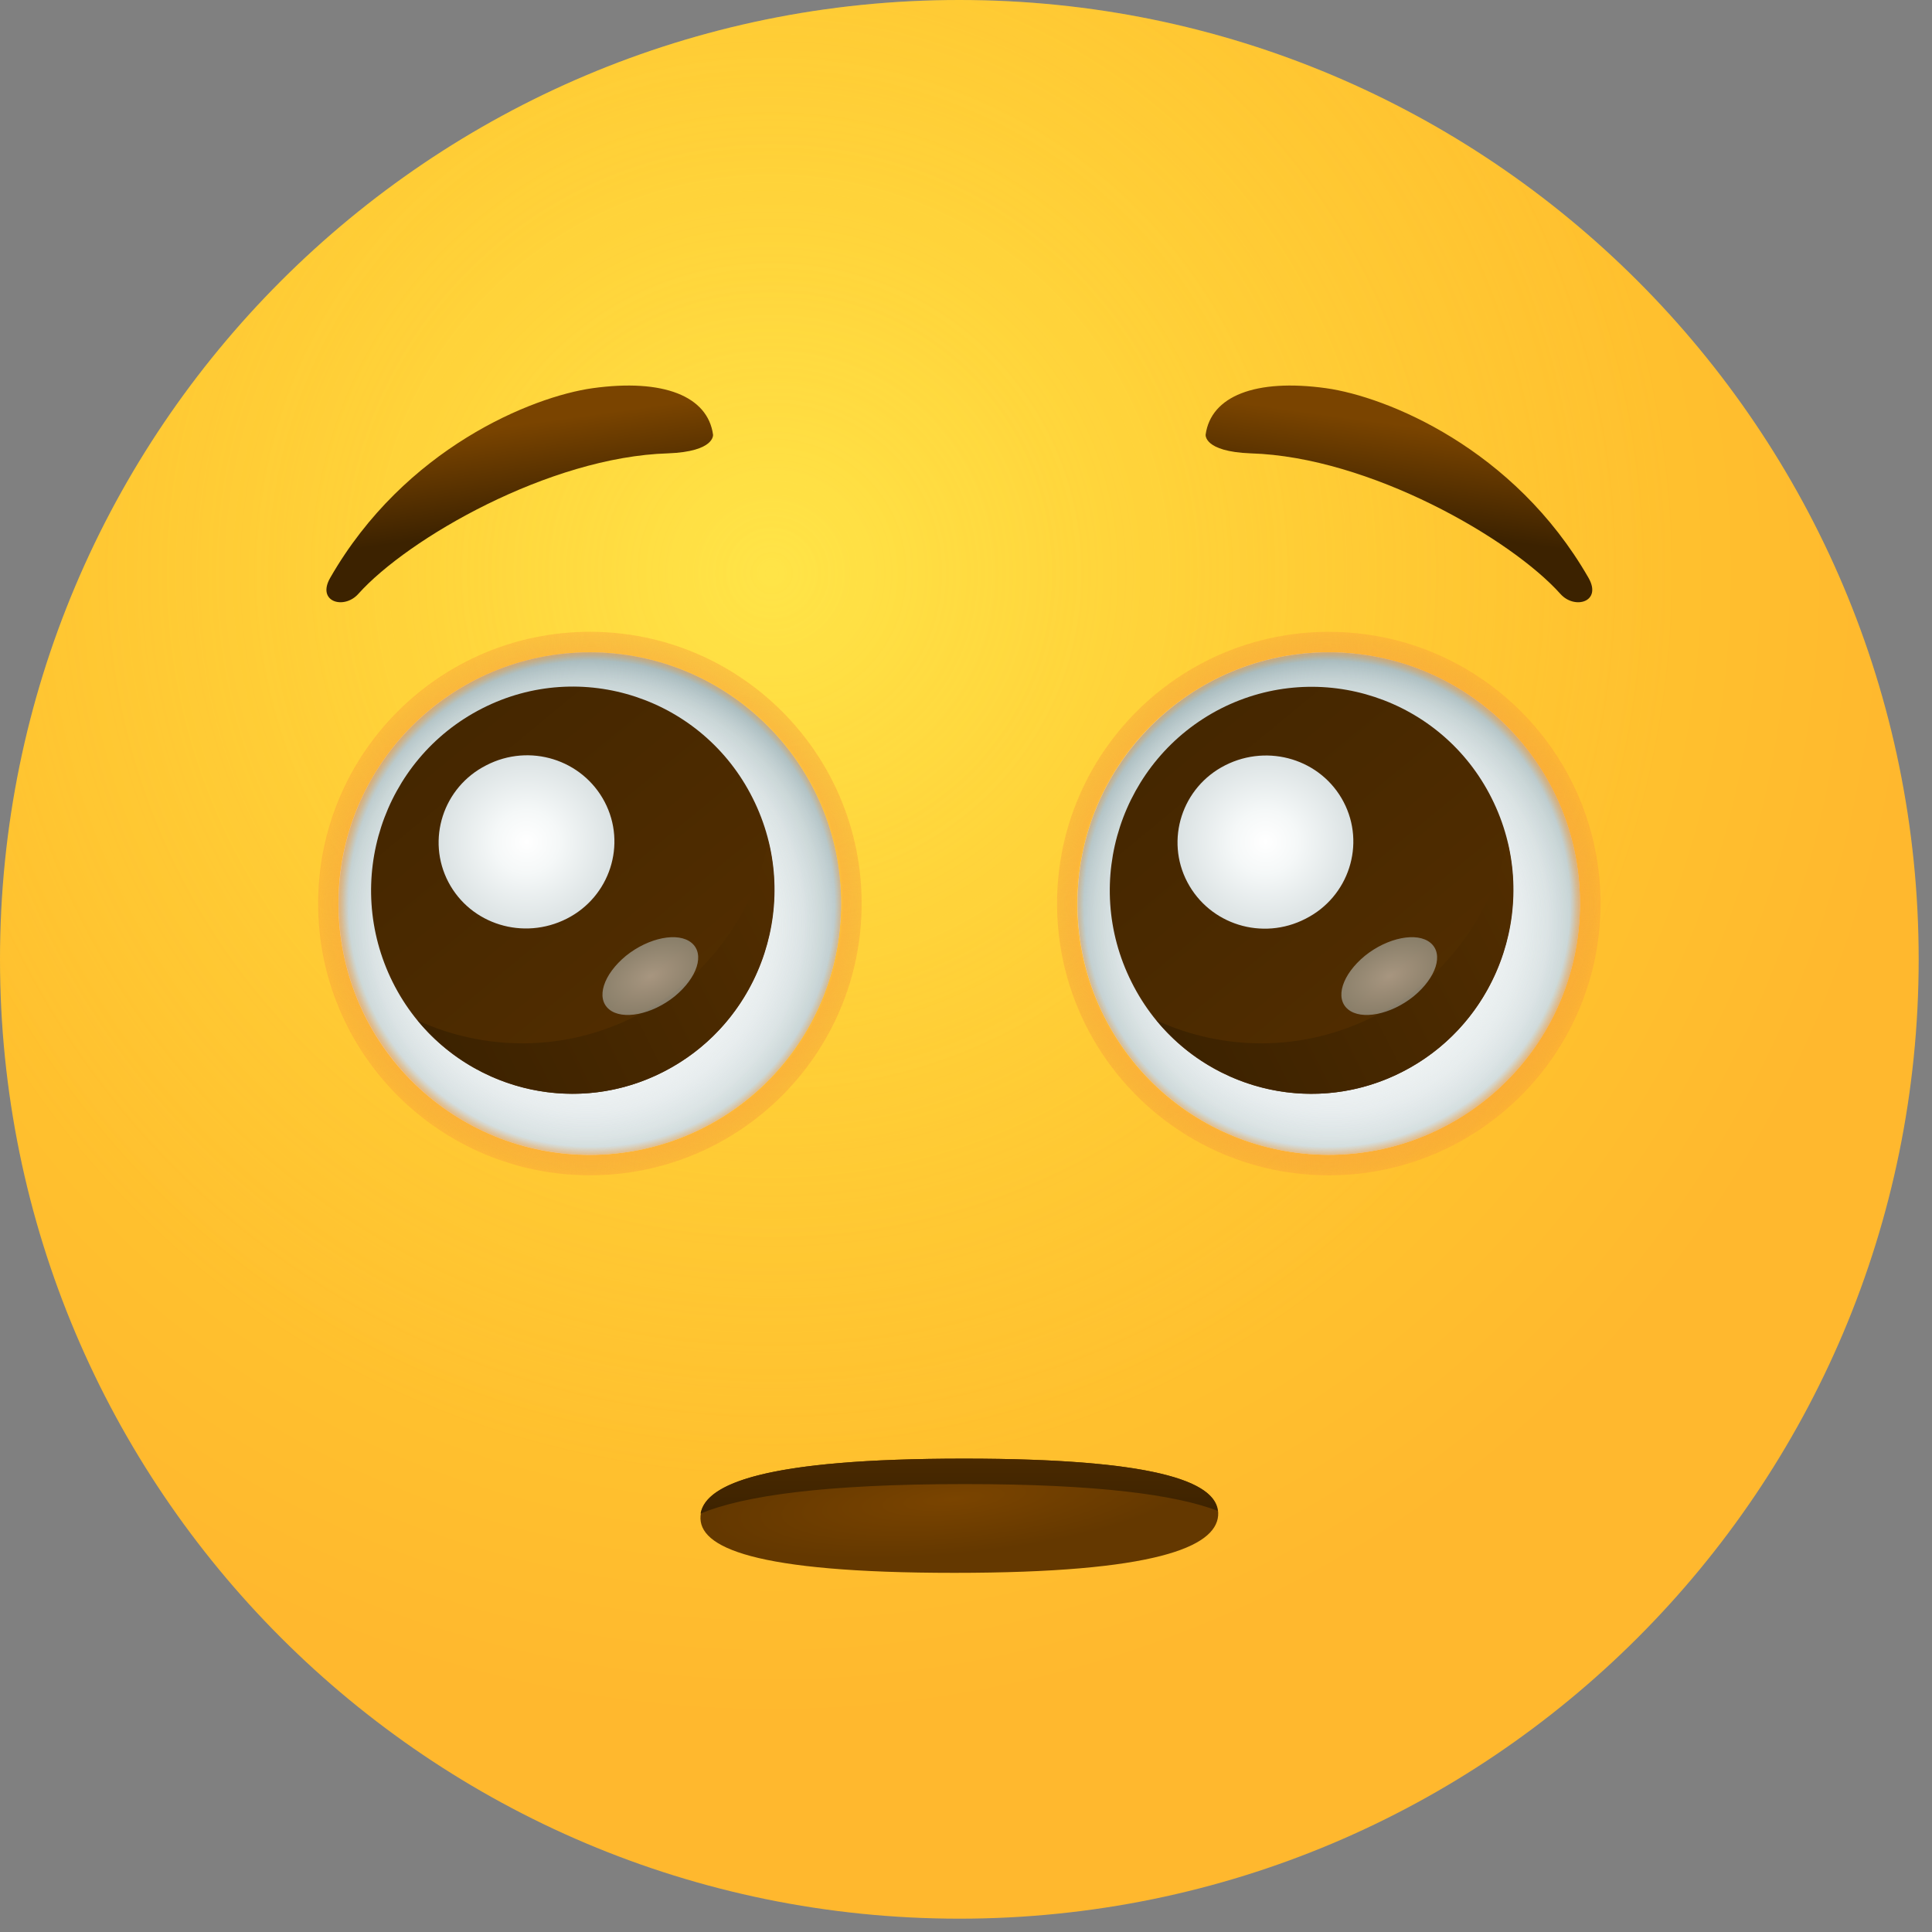 <svg width="58" height="58" viewBox="0 0 58 58" fill="none" xmlns="http://www.w3.org/2000/svg">
<rect x="0" y="0" width="58" height="58" fill="#808080" stroke="none"/>
<path d="M28.8 57.6C44.706 57.6 57.6 44.706 57.6 28.8C57.6 12.894 44.706 0 28.8 0C12.894 0 0 12.894 0 28.8C0 44.706 12.894 57.6 28.8 57.6Z" fill="url(#paint0_radial_2999_185)"/>
<path opacity="0.5" d="M28.8 57.6C44.706 57.6 57.6 44.706 57.6 28.8C57.6 12.894 44.706 0 28.8 0C12.894 0 0 12.894 0 28.8C0 44.706 12.894 57.6 28.8 57.6Z" fill="url(#paint1_radial_2999_185)"/>
<path d="M21.406 13.047C21.245 11.895 19.919 11.359 17.789 11.654C15.981 11.908 12.15 13.449 9.913 17.347C9.497 18.07 10.328 18.311 10.757 17.829C12.243 16.168 16.49 13.717 20.053 13.61C21.473 13.556 21.406 13.047 21.406 13.047Z" fill="url(#paint2_linear_2999_185)"/>
<path d="M28.653 47.218C22.625 47.218 20.95 46.455 21.031 45.504C21.111 44.553 22.92 43.789 28.948 43.789C34.975 43.789 36.65 44.553 36.569 45.504C36.489 46.441 34.681 47.218 28.653 47.218Z" fill="url(#paint3_radial_2999_185)"/>
<path d="M28.961 44.553C32.953 44.553 35.297 44.874 36.556 45.356C36.462 44.472 34.654 43.789 28.934 43.789C23.04 43.789 21.192 44.526 21.031 45.437C22.33 44.901 24.755 44.553 28.961 44.553Z" fill="url(#paint4_linear_2999_185)"/>
<path d="M24.064 31.179C26.301 27.666 25.267 23.004 21.753 20.767C18.24 18.53 13.578 19.564 11.341 23.078C9.104 26.591 10.139 31.253 13.652 33.489C17.165 35.727 21.827 34.692 24.064 31.179Z" fill="white"/>
<path d="M17.709 34.667C21.874 34.667 25.25 31.29 25.25 27.125C25.25 22.96 21.874 19.584 17.709 19.584C13.544 19.584 10.167 22.96 10.167 27.125C10.167 31.29 13.544 34.667 17.709 34.667Z" fill="url(#paint5_radial_2999_185)"/>
<path d="M17.709 34.667C21.874 34.667 25.25 31.29 25.25 27.125C25.25 22.96 21.874 19.584 17.709 19.584C13.544 19.584 10.167 22.96 10.167 27.125C10.167 31.29 13.544 34.667 17.709 34.667Z" fill="url(#paint6_radial_2999_185)"/>
<path d="M17.709 35.283C22.214 35.283 25.867 31.631 25.867 27.125C25.867 22.62 22.214 18.967 17.709 18.967C13.203 18.967 9.551 22.62 9.551 27.125C9.551 31.631 13.203 35.283 17.709 35.283Z" fill="url(#paint7_radial_2999_185)"/>
<path d="M17.709 35.283C22.214 35.283 25.867 31.631 25.867 27.125C25.867 22.62 22.214 18.967 17.709 18.967C13.203 18.967 9.551 22.62 9.551 27.125C9.551 31.631 13.203 35.283 17.709 35.283Z" fill="url(#paint8_radial_2999_185)"/>
<path d="M22.598 23.964C24.112 26.978 22.906 30.648 19.919 32.175C16.932 33.702 13.288 32.496 11.788 29.483C10.288 26.468 11.48 22.798 14.467 21.271C17.454 19.744 21.098 20.963 22.598 23.964Z" fill="url(#paint9_linear_2999_185)"/>
<path d="M19.088 30.501C16.959 31.586 14.561 31.559 12.538 30.635C14.306 32.778 17.36 33.488 19.919 32.175C22.491 30.862 23.723 27.956 23.067 25.263C22.611 27.447 21.218 29.416 19.088 30.501Z" fill="url(#paint10_linear_2999_185)"/>
<path d="M36.194 13.047C36.355 11.895 37.681 11.359 39.811 11.654C41.62 11.908 45.45 13.449 47.688 17.347C48.103 18.07 47.272 18.311 46.844 17.829C45.357 16.168 41.11 13.717 37.547 13.61C36.127 13.556 36.194 13.047 36.194 13.047Z" fill="url(#paint11_linear_2999_185)"/>
<path d="M43.938 33.487C47.451 31.25 48.486 26.588 46.249 23.075C44.011 19.562 39.35 18.527 35.837 20.764C32.323 23.001 31.289 27.663 33.526 31.176C35.763 34.69 40.425 35.724 43.938 33.487Z" fill="white"/>
<path d="M39.891 34.667C44.056 34.667 47.433 31.291 47.433 27.126C47.433 22.96 44.056 19.584 39.891 19.584C35.726 19.584 32.35 22.96 32.35 27.126C32.35 31.291 35.726 34.667 39.891 34.667Z" fill="url(#paint12_radial_2999_185)"/>
<path d="M39.891 34.667C44.056 34.667 47.433 31.291 47.433 27.126C47.433 22.96 44.056 19.584 39.891 19.584C35.726 19.584 32.35 22.96 32.35 27.126C32.35 31.291 35.726 34.667 39.891 34.667Z" fill="url(#paint13_radial_2999_185)"/>
<path d="M39.891 35.284C44.397 35.284 48.049 31.631 48.049 27.126C48.049 22.621 44.397 18.968 39.891 18.968C35.386 18.968 31.734 22.621 31.734 27.126C31.734 31.631 35.386 35.284 39.891 35.284Z" fill="url(#paint14_radial_2999_185)"/>
<path d="M39.891 35.284C44.397 35.284 48.049 31.631 48.049 27.126C48.049 22.621 44.397 18.968 39.891 18.968C35.386 18.968 31.734 22.621 31.734 27.126C31.734 31.631 35.386 35.284 39.891 35.284Z" fill="url(#paint15_radial_2999_185)"/>
<path d="M18.151 24.071C18.82 25.344 18.311 26.925 17.012 27.581C15.713 28.237 14.132 27.755 13.462 26.483C12.793 25.21 13.302 23.629 14.601 22.973C15.9 22.303 17.481 22.799 18.151 24.071Z" fill="url(#paint16_radial_2999_185)"/>
<path opacity="0.5" d="M20.762 28.305C21.164 28.64 20.937 29.349 20.253 29.912C19.57 30.461 18.686 30.635 18.284 30.3C17.883 29.966 18.11 29.256 18.793 28.693C19.477 28.144 20.361 27.97 20.762 28.305Z" fill="url(#paint17_radial_2999_185)"/>
<path d="M44.781 23.964C46.294 26.978 45.089 30.648 42.101 32.175C39.114 33.703 35.471 32.497 33.97 29.483C32.457 26.469 33.662 22.799 36.65 21.272C39.637 19.758 43.28 20.963 44.781 23.964Z" fill="url(#paint18_linear_2999_185)"/>
<path d="M41.271 30.501C39.141 31.586 36.744 31.559 34.721 30.635C36.489 32.779 39.543 33.488 42.102 32.176C44.674 30.863 45.906 27.956 45.25 25.264C44.794 27.447 43.401 29.416 41.271 30.501Z" fill="url(#paint19_linear_2999_185)"/>
<path d="M40.334 24.071C41.003 25.344 40.494 26.924 39.195 27.581C37.895 28.251 36.315 27.755 35.645 26.483C34.975 25.21 35.484 23.629 36.784 22.973C38.083 22.317 39.664 22.799 40.334 24.071Z" fill="url(#paint20_radial_2999_185)"/>
<path opacity="0.5" d="M42.945 28.305C43.347 28.64 43.12 29.349 42.436 29.912C41.753 30.461 40.869 30.635 40.467 30.3C40.065 29.966 40.293 29.256 40.976 28.693C41.659 28.144 42.544 27.97 42.945 28.305Z" fill="url(#paint21_radial_2999_185)"/>
<defs>
<radialGradient id="paint0_radial_2999_185" cx="0" cy="0" r="1" gradientUnits="userSpaceOnUse" gradientTransform="translate(23.134 17.128) scale(34.743)">
<stop stop-color="#FFDF30"/>
<stop offset="1" stop-color="#FFB82E"/>
</radialGradient>
<radialGradient id="paint1_radial_2999_185" cx="0" cy="0" r="1" gradientUnits="userSpaceOnUse" gradientTransform="translate(23.134 17.128) scale(27.334)">
<stop stop-color="#FFE95F"/>
<stop offset="1" stop-color="#FFBB47" stop-opacity="0"/>
</radialGradient>
<linearGradient id="paint2_linear_2999_185" x1="15.648" y1="15.798" x2="15.231" y2="12.792" gradientUnits="userSpaceOnUse">
<stop offset="0.001" stop-color="#3C2200"/>
<stop offset="1" stop-color="#7A4400"/>
</linearGradient>
<radialGradient id="paint3_radial_2999_185" cx="0" cy="0" r="1" gradientUnits="userSpaceOnUse" gradientTransform="translate(28.644 44.99) rotate(174.532) scale(7.336 1.672)">
<stop offset="0.001" stop-color="#7A4400"/>
<stop offset="1" stop-color="#643800"/>
</radialGradient>
<linearGradient id="paint4_linear_2999_185" x1="28.803" y1="45.54" x2="28.803" y2="42.897" gradientUnits="userSpaceOnUse">
<stop offset="0.001" stop-color="#3C2200"/>
<stop offset="1" stop-color="#512D00"/>
</linearGradient>
<radialGradient id="paint5_radial_2999_185" cx="0" cy="0" r="1" gradientUnits="userSpaceOnUse" gradientTransform="translate(17.709 28.049) rotate(90) scale(9.473 9.588)">
<stop stop-color="#CEDBDD" stop-opacity="0"/>
<stop offset="0.887" stop-color="#CEDBDD" stop-opacity="0.887"/>
<stop offset="1" stop-color="#CEDBDD"/>
</radialGradient>
<radialGradient id="paint6_radial_2999_185" cx="0" cy="0" r="1" gradientUnits="userSpaceOnUse" gradientTransform="translate(17.622 27.652) scale(8.14)">
<stop stop-color="white" stop-opacity="0"/>
<stop offset="0.436" stop-color="#FDFEFE" stop-opacity="0.349"/>
<stop offset="0.593" stop-color="#F6F8F8" stop-opacity="0.474"/>
<stop offset="0.705" stop-color="#EBEFF0" stop-opacity="0.564"/>
<stop offset="0.796" stop-color="#DAE2E3" stop-opacity="0.636"/>
<stop offset="0.873" stop-color="#C4D1D2" stop-opacity="0.698"/>
<stop offset="0.9" stop-color="#BAC9CB" stop-opacity="0.72"/>
<stop offset="1" stop-color="#98AEB2"/>
</radialGradient>
<radialGradient id="paint7_radial_2999_185" cx="0" cy="0" r="1" gradientUnits="userSpaceOnUse" gradientTransform="translate(17.76 27.131) scale(8.274)">
<stop offset="0.894" stop-color="#E78F43" stop-opacity="0"/>
<stop offset="0.91" stop-color="#ED9540" stop-opacity="0.075"/>
<stop offset="0.949" stop-color="#F79E3C" stop-opacity="0.257"/>
<stop offset="1" stop-color="#FAA13B" stop-opacity="0.5"/>
</radialGradient>
<radialGradient id="paint8_radial_2999_185" cx="0" cy="0" r="1" gradientUnits="userSpaceOnUse" gradientTransform="translate(17.76 27.131) scale(8.274)">
<stop offset="0.883" stop-color="#FAA13B" stop-opacity="0"/>
<stop offset="0.916" stop-color="#FAA13B" stop-opacity="0.5"/>
<stop offset="0.987" stop-color="#E78F43" stop-opacity="0"/>
</radialGradient>
<linearGradient id="paint9_linear_2999_185" x1="8.419" y1="16.096" x2="20.234" y2="30.411" gradientUnits="userSpaceOnUse">
<stop offset="0.001" stop-color="#3C2200"/>
<stop offset="1" stop-color="#512D00"/>
</linearGradient>
<linearGradient id="paint10_linear_2999_185" x1="13.599" y1="32.747" x2="24.168" y2="27.451" gradientUnits="userSpaceOnUse">
<stop offset="0.001" stop-color="#3C2200"/>
<stop offset="1" stop-color="#512D00"/>
</linearGradient>
<linearGradient id="paint11_linear_2999_185" x1="41.952" y1="15.805" x2="42.37" y2="12.799" gradientUnits="userSpaceOnUse">
<stop offset="0.001" stop-color="#3C2200"/>
<stop offset="1" stop-color="#7A4400"/>
</linearGradient>
<radialGradient id="paint12_radial_2999_185" cx="0" cy="0" r="1" gradientUnits="userSpaceOnUse" gradientTransform="translate(39.891 28.048) rotate(90) scale(9.473 9.588)">
<stop stop-color="#CEDBDD" stop-opacity="0"/>
<stop offset="0.887" stop-color="#CEDBDD" stop-opacity="0.887"/>
<stop offset="1" stop-color="#CEDBDD"/>
</radialGradient>
<radialGradient id="paint13_radial_2999_185" cx="0" cy="0" r="1" gradientUnits="userSpaceOnUse" gradientTransform="translate(39.979 27.653) rotate(180) scale(8.14)">
<stop stop-color="white" stop-opacity="0"/>
<stop offset="0.436" stop-color="#FDFEFE" stop-opacity="0.349"/>
<stop offset="0.593" stop-color="#F6F8F8" stop-opacity="0.474"/>
<stop offset="0.705" stop-color="#EBEFF0" stop-opacity="0.564"/>
<stop offset="0.796" stop-color="#DAE2E3" stop-opacity="0.636"/>
<stop offset="0.873" stop-color="#C4D1D2" stop-opacity="0.698"/>
<stop offset="0.9" stop-color="#BAC9CB" stop-opacity="0.72"/>
<stop offset="1" stop-color="#98AEB2"/>
</radialGradient>
<radialGradient id="paint14_radial_2999_185" cx="0" cy="0" r="1" gradientUnits="userSpaceOnUse" gradientTransform="translate(39.841 27.132) rotate(180) scale(8.274)">
<stop offset="0.894" stop-color="#E78F43" stop-opacity="0"/>
<stop offset="0.91" stop-color="#ED9540" stop-opacity="0.075"/>
<stop offset="0.949" stop-color="#F79E3C" stop-opacity="0.257"/>
<stop offset="1" stop-color="#FAA13B" stop-opacity="0.5"/>
</radialGradient>
<radialGradient id="paint15_radial_2999_185" cx="0" cy="0" r="1" gradientUnits="userSpaceOnUse" gradientTransform="translate(39.841 27.132) rotate(180) scale(8.274)">
<stop offset="0.883" stop-color="#FAA13B" stop-opacity="0"/>
<stop offset="0.916" stop-color="#FAA13B" stop-opacity="0.5"/>
<stop offset="0.987" stop-color="#E78F43" stop-opacity="0"/>
</radialGradient>
<radialGradient id="paint16_radial_2999_185" cx="0" cy="0" r="1" gradientUnits="userSpaceOnUse" gradientTransform="translate(15.809 25.274) rotate(-0.767) scale(5.013 4.917)">
<stop offset="0.001" stop-color="white"/>
<stop offset="0.192" stop-color="#F5F8F8"/>
<stop offset="0.51" stop-color="#DCE3E4"/>
<stop offset="0.916" stop-color="#B2C3C4"/>
<stop offset="1" stop-color="#A8BBBD"/>
</radialGradient>
<radialGradient id="paint17_radial_2999_185" cx="0" cy="0" r="1" gradientUnits="userSpaceOnUse" gradientTransform="translate(19.525 29.296) rotate(-23.175) scale(2.508 1.507)">
<stop offset="0.001" stop-color="white"/>
<stop offset="1" stop-color="#A8BBBD"/>
</radialGradient>
<linearGradient id="paint18_linear_2999_185" x1="30.602" y1="16.097" x2="42.416" y2="30.411" gradientUnits="userSpaceOnUse">
<stop offset="0.001" stop-color="#3C2200"/>
<stop offset="1" stop-color="#512D00"/>
</linearGradient>
<linearGradient id="paint19_linear_2999_185" x1="35.782" y1="32.747" x2="46.351" y2="27.452" gradientUnits="userSpaceOnUse">
<stop offset="0.001" stop-color="#3C2200"/>
<stop offset="1" stop-color="#512D00"/>
</linearGradient>
<radialGradient id="paint20_radial_2999_185" cx="0" cy="0" r="1" gradientUnits="userSpaceOnUse" gradientTransform="translate(37.991 25.274) rotate(-0.767) scale(5.013 4.917)">
<stop offset="0.001" stop-color="white"/>
<stop offset="0.192" stop-color="#F5F8F8"/>
<stop offset="0.51" stop-color="#DCE3E4"/>
<stop offset="0.916" stop-color="#B2C3C4"/>
<stop offset="1" stop-color="#A8BBBD"/>
</radialGradient>
<radialGradient id="paint21_radial_2999_185" cx="0" cy="0" r="1" gradientUnits="userSpaceOnUse" gradientTransform="translate(41.705 29.295) rotate(-23.175) scale(2.508 1.507)">
<stop offset="0.001" stop-color="white"/>
<stop offset="1" stop-color="#A8BBBD"/>
</radialGradient>
</defs>
</svg>
